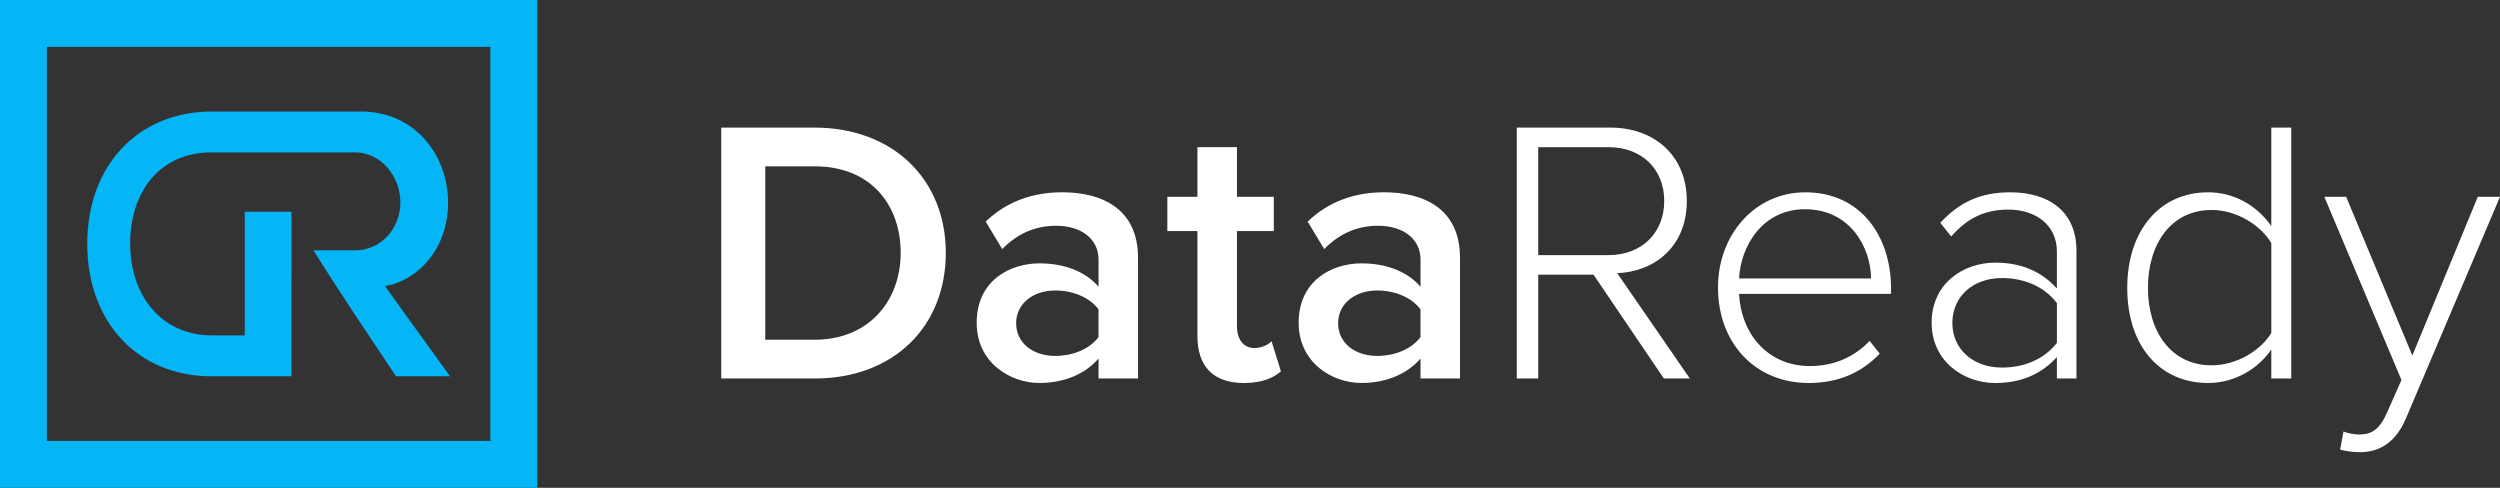 <svg id="_x31_" xmlns="http://www.w3.org/2000/svg" width="164.433" height="32.084" viewBox="0 0 164.433 32.084"><rect x="0" y="0" width="164.433" height="32.084" fill="#333333" stroke="none"/><style>.st0,.st1{fill-rule:evenodd;clip-rule:evenodd;fill:#04b6f5}.st1{fill:#fff}</style><path class="st0" d="M3.084 29h29.172V3.084H3.084V29zm30.714 3.084H0V0h35.34v32.084h-1.542z"/><path class="st0" d="M13.928 24.75c-4.893 0-8.19-3.577-8.19-8.721 0-5.092 3.295-8.695 8.213-8.695h9.8c3.447 0 5.718 2.763 5.718 6.002 0 3.081-2.037 5.141-4.152 5.48l4.282 5.934h-3.551c-1.942-2.918-3.585-5.33-5.43-8.285h2.74c1.723 0 2.977-1.459 2.977-3.156 0-1.671-1.254-3.286-2.977-3.286h-9.433c-3.482 0-5.366 2.663-5.366 6.005 0 3.316 1.977 6.032 5.389 6.032h2.15v-8.134h3.074l-.002 4.322h-.003v6.501h-5.239z"/><path class="st1" d="M53.599 24.894c5.146 0 8.609-3.389 8.609-8.263 0-4.824-3.463-8.238-8.634-8.238h-6.135v16.501h6.16zm-.024-2.548h-3.241V10.941H53.6c3.661 0 5.641 2.523 5.641 5.69-.001 3.142-2.079 5.715-5.666 5.715zm21.276 2.548v-7.942c0-3.191-2.326-4.305-4.997-4.305-1.905 0-3.637.594-5.022 1.93l1.089 1.806c1.014-1.039 2.202-1.534 3.538-1.534 1.633 0 2.796.841 2.796 2.227v1.781c-.89-1.014-2.251-1.534-3.884-1.534-1.954 0-4.132 1.138-4.132 3.909 0 2.622 2.202 3.958 4.132 3.958 1.584 0 2.994-.569 3.884-1.608v1.311h2.596v.001zm-5.443-1.484c-1.46 0-2.573-.841-2.573-2.152 0-1.286 1.113-2.152 2.573-2.152 1.113 0 2.227.421 2.845 1.237v1.831c-.618.816-1.732 1.236-2.845 1.236zm12.419 1.781c1.188 0 1.954-.346 2.424-.767l-.618-1.979c-.198.223-.643.445-1.138.445-.742 0-1.138-.618-1.138-1.435v-6.259h2.424v-2.251h-2.424V9.679h-2.598v3.266H76.78v2.251h1.979v6.902c0 2.005 1.039 3.093 3.068 3.093zm14.201-.297v-7.942c0-3.191-2.326-4.305-4.997-4.305-1.905 0-3.637.594-5.022 1.93l1.089 1.806c1.014-1.039 2.202-1.534 3.538-1.534 1.633 0 2.796.841 2.796 2.227v1.781c-.89-1.014-2.251-1.534-3.884-1.534-1.954 0-4.132 1.138-4.132 3.909 0 2.622 2.202 3.958 4.132 3.958 1.583 0 2.994-.569 3.884-1.608v1.311h2.596v.001zm-5.443-1.484c-1.46 0-2.573-.841-2.573-2.152 0-1.286 1.113-2.152 2.573-2.152 1.113 0 2.227.421 2.845 1.237v1.831c-.618.816-1.732 1.236-2.845 1.236zm20.559 1.484l-4.775-6.927c2.474-.099 4.577-1.757 4.577-4.75 0-3.018-2.177-4.824-5.022-4.824h-6.16v16.501h1.41v-6.828h3.637l4.626 6.828h1.707zM105.8 16.78h-4.626v-7.1h4.626c2.202 0 3.662 1.46 3.662 3.538-.001 2.077-1.46 3.562-3.662 3.562zm13.161 8.411c1.979 0 3.488-.693 4.676-1.93l-.668-.841c-1.014 1.089-2.4 1.658-3.909 1.658-2.821 0-4.552-2.152-4.676-4.75h9.995v-.346c0-3.464-2.004-6.333-5.641-6.333-3.315 0-5.74 2.796-5.74 6.259.001 3.686 2.475 6.283 5.963 6.283zm4.107-6.877h-8.684c.099-2.078 1.509-4.552 4.33-4.552 2.993 0 4.33 2.523 4.354 4.552zm13.508 6.58v-8.391c0-2.693-1.93-3.855-4.354-3.855-1.979 0-3.365.668-4.602 2.008l.717.899c1.088-1.245 2.251-1.769 3.76-1.769 1.757 0 3.191.973 3.191 2.767v2.424c-1.039-1.159-2.4-1.703-4.057-1.703-2.078 0-4.181 1.357-4.181 3.946 0 2.565 2.128 3.971 4.181 3.971 1.657 0 2.993-.544 4.057-1.703v1.406h1.288zm-4.898-.717c-1.954 0-3.266-1.258-3.266-2.932 0-1.699 1.311-2.957 3.266-2.957 1.435 0 2.771.54 3.612 1.649v2.614c-.842 1.086-2.178 1.626-3.612 1.626zm19.024.717V8.393h-1.311v6.482c-.94-1.361-2.449-2.227-4.156-2.227-3.167 0-5.319 2.499-5.319 6.284 0 3.835 2.152 6.259 5.319 6.259 1.781 0 3.315-.965 4.156-2.202v1.905h1.311zm-5.244-.866c-2.647 0-4.181-2.202-4.181-5.096s1.534-5.121 4.181-5.121c1.682 0 3.241 1.015 3.934 2.177v5.913c-.694 1.138-2.252 2.127-3.934 2.127zm8.461 5.542c.322.099.866.173 1.286.173 1.385 0 2.4-.717 3.043-2.227l6.185-14.572h-1.46l-4.305 10.44-4.354-10.44h-1.435l5.072 12.048-.94 2.128c-.495 1.138-1.039 1.46-1.831 1.46-.297 0-.767-.074-1.039-.198l-.222 1.188z"/></svg>